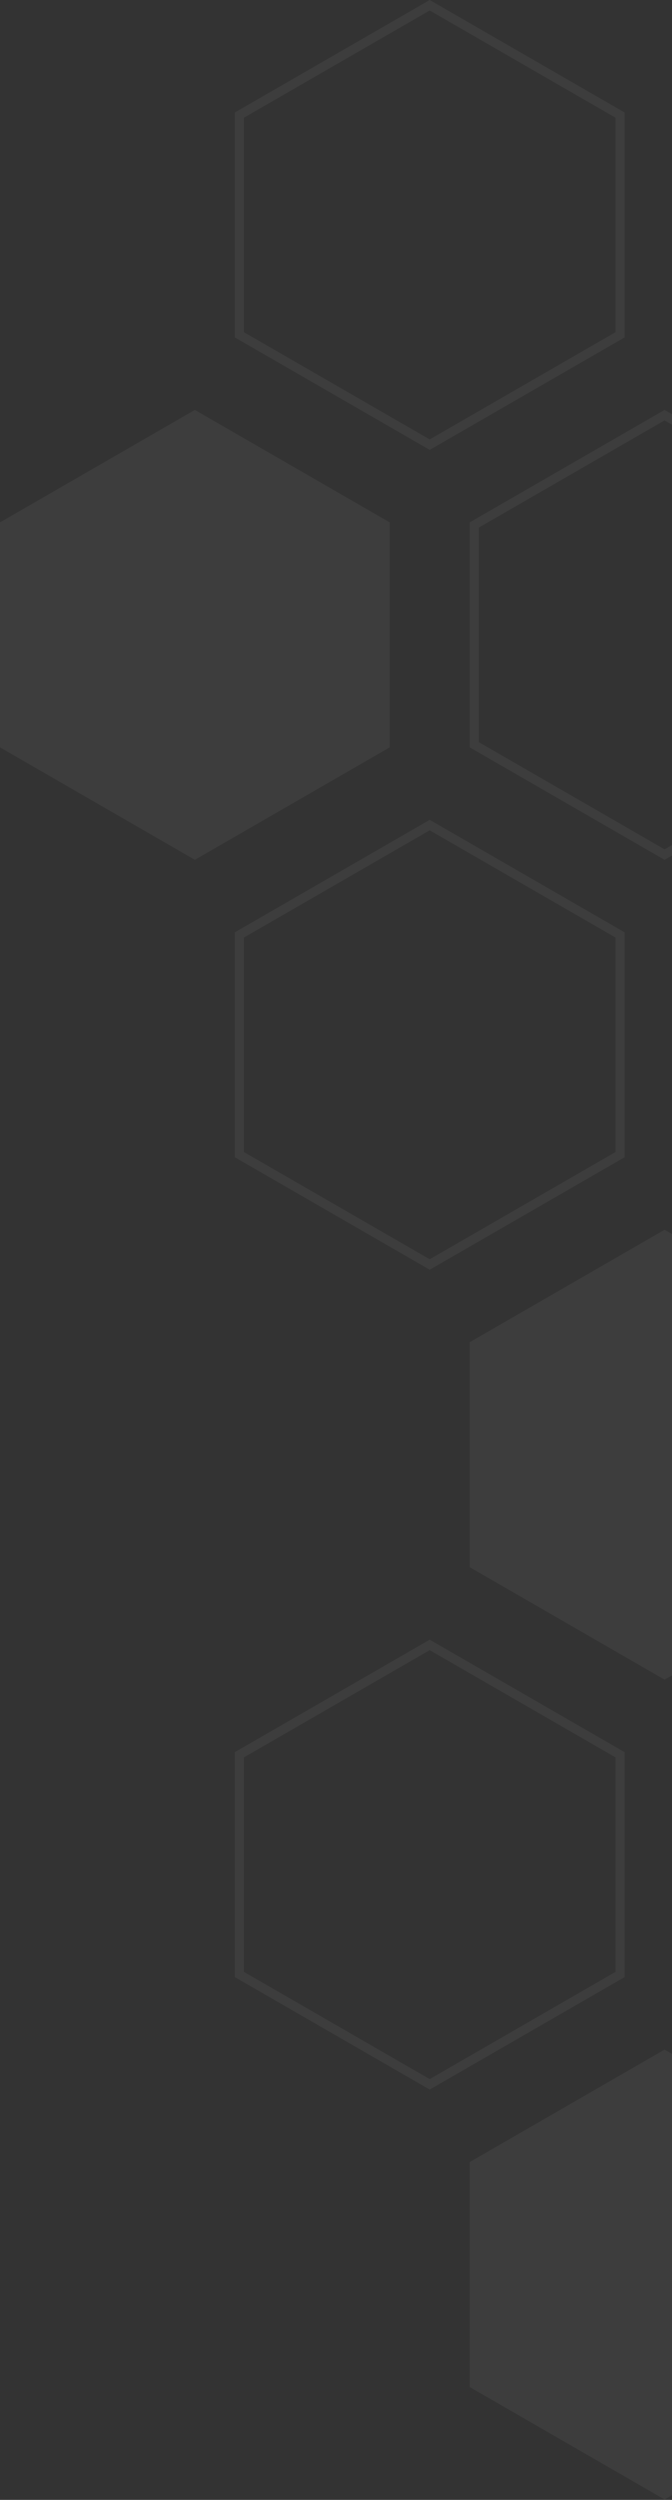 <svg width="148" height="550" viewBox="0 0 148 550" fill="none" xmlns="http://www.w3.org/2000/svg">
<rect x="0" y="0" width="148" height="550" fill="#333333" stroke="none"/>
<g opacity="0.05">
<path d="M136.557 254.034L94.639 278.204L52.721 254.034V205.697L94.639 181.527L136.557 205.697V254.034Z" stroke="white" stroke-width="2"/>
<path d="M136.557 73.661L94.639 97.831L52.721 73.661V25.324L94.639 1.154L136.557 25.324V73.661Z" stroke="white" stroke-width="2"/>
<path d="M146.361 369.544L103.443 344.798V295.305L146.361 270.559L189.278 295.305V344.798L146.361 369.544Z" fill="white"/>
<path d="M42.918 189.172L0 164.426V114.933L42.918 90.186L85.836 114.933V164.426L42.918 189.172Z" fill="white"/>
<path d="M188.278 163.848L146.361 188.018L104.443 163.848V115.511L146.361 91.341L188.278 115.511V163.848Z" stroke="white" stroke-width="2"/>
<path d="M146.361 549.918L103.443 525.172V475.679L146.361 450.933L189.278 475.679V525.172L146.361 549.918Z" fill="white"/>
<path d="M136.557 434.407L94.639 458.577L52.721 434.407V386.07L94.639 361.9L136.557 386.07V434.407Z" stroke="white" stroke-width="2"/>
</g>
</svg>
